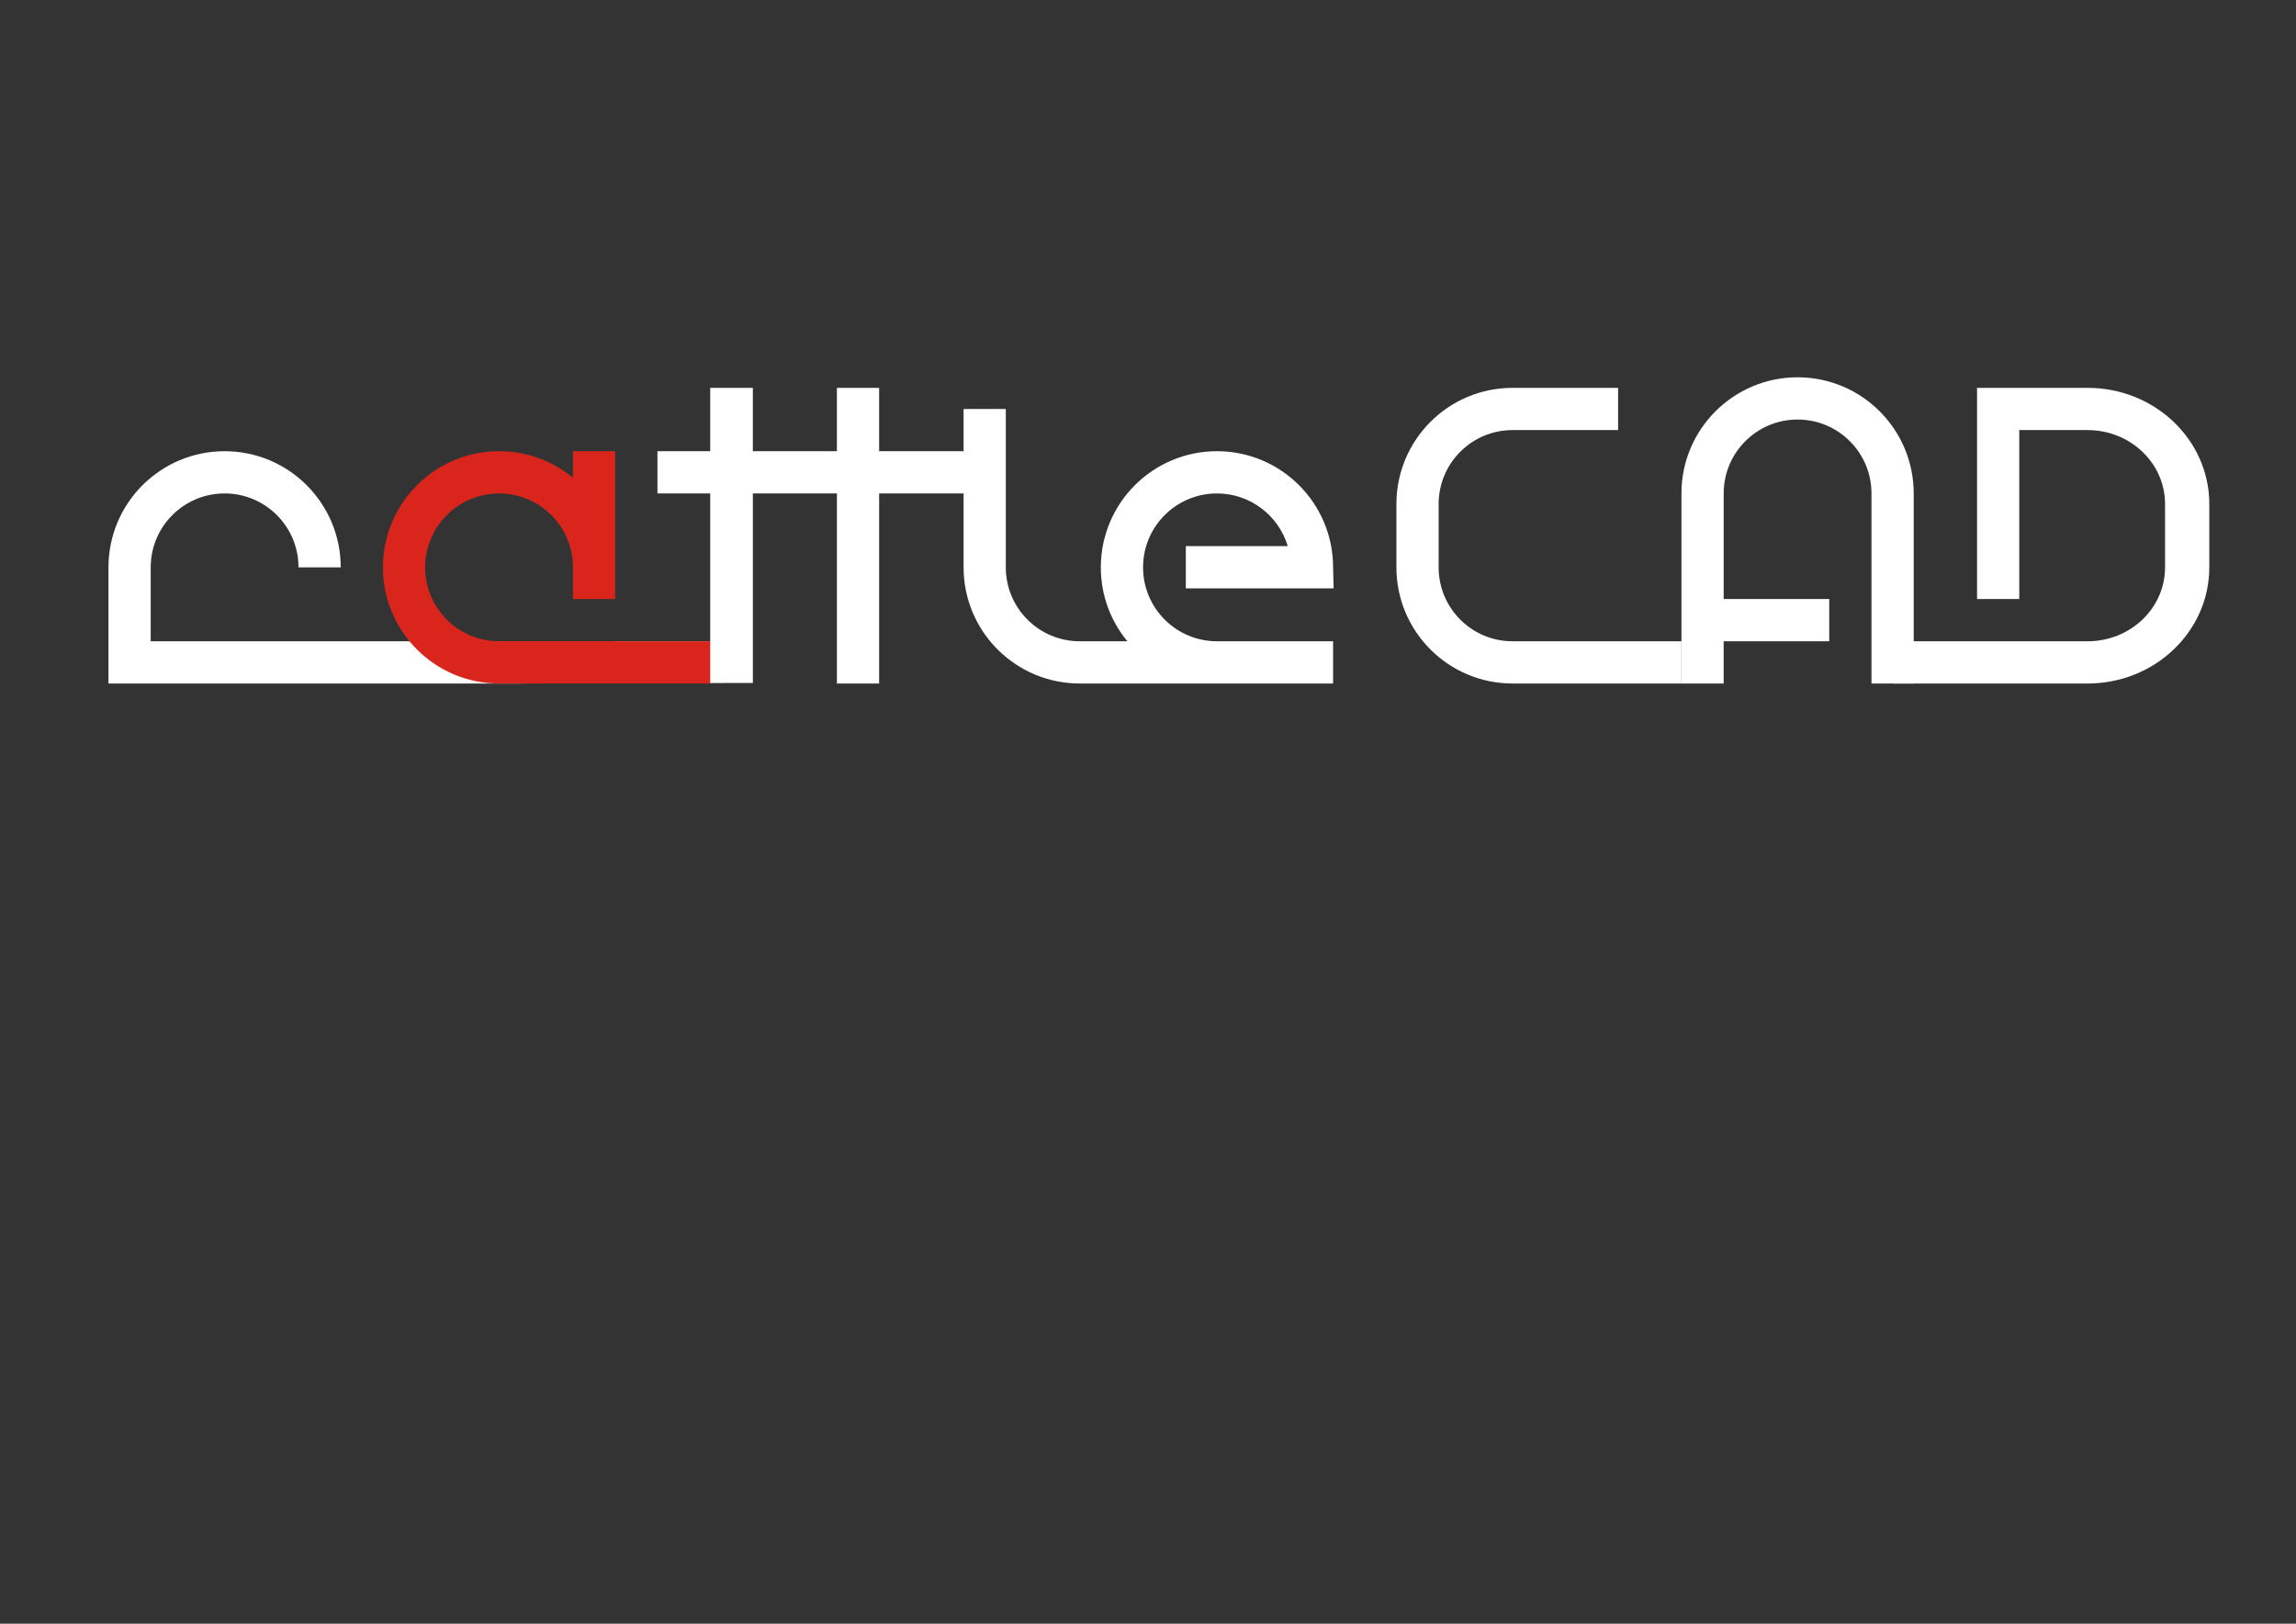 <?xml version="1.0" encoding="UTF-8"?>
<!DOCTYPE svg PUBLIC "-//W3C//DTD SVG 1.1//EN" "http://www.w3.org/Graphics/SVG/1.1/DTD/svg11.dtd">
<!-- Creator: CorelDRAW -->
<svg xmlns="http://www.w3.org/2000/svg" xml:space="preserve" width="297mm" height="210mm" style="shape-rendering:geometricPrecision; text-rendering:geometricPrecision; image-rendering:optimizeQuality; fill-rule:evenodd; clip-rule:evenodd"
viewBox="0 0 297 210">
 <rect x="0" y="0" width="297" height="210" fill="#333333" stroke="none"/>
 <defs>
  <style type="text/css">
   <![CDATA[
    .fil1 {fill:#DA251D}
    .fil0 {fill:white}
   ]]>
  </style>
 </defs>
 <g id="Ebene_x0020_1">
  <g id="_130495856">
   <path id="_153806536" class="fil0" d="M186.096 73.378l0 -8.194c0,-5.279 4.281,-9.559 9.559,-9.559l13.656 0 0 -5.462 -13.656 0c-8.295,0 -15.022,6.727 -15.022,15.022l0 8.194c0,8.295 6.727,15.022 15.022,15.022l21.85 0 0 -5.462 -21.85 0c-5.279,0 -9.559,-4.281 -9.559,-9.559z"/>
   <path id="_153073168" class="fil0" d="M280.062 73.378l0 -8.194c0,-5.279 -4.485,-9.559 -10.014,-9.559l-8.844 0 0 21.85 -5.462 0 0 -27.312 14.306 0c8.69,0 15.737,6.727 15.737,15.022l0 8.194c0,8.295 -7.047,15.022 -15.737,15.022l-25.231 0 0 -5.462 25.231 0c5.53,0 10.014,-4.281 10.014,-9.559z"/>
   <path id="_153075216" class="fil0" d="M222.967 77.475l0 -13.656c0,-5.279 4.281,-9.559 9.559,-9.559 5.279,0 9.559,4.281 9.559,9.559l0 8.194 0 5.462 0 10.925 5.462 0 0 -24.581c0,-8.295 -6.727,-15.022 -15.022,-15.022 -8.295,0 -15.022,6.727 -15.022,15.022l0 24.581 5.462 0 0 -5.462 13.656 0 0 -5.462 -13.656 0z"/>
   <g>
    <path id="_152100832" class="fil0" d="M67.288 88.4l-2.731 0 -50.527 0 0 -15.022c0,-8.295 6.727,-15.022 15.022,-15.022 8.295,0 15.022,6.727 15.022,15.022l-5.462 0c0,-5.279 -4.281,-9.559 -9.559,-9.559 -5.279,0 -9.559,4.281 -9.559,9.559l0 9.559 72.377 0 0 -19.118 -6.828 0 0 -5.463 6.828 0 0 -8.194 5.514 0 0 8.194 10.873 0 0 -8.194 5.462 0 0 8.194 10.925 0 0 -5.462 5.462 0 0 12.29 0 8.194c0,5.279 4.281,9.559 9.559,9.559l6.166 0c-2.145,-2.597 -3.434,-5.928 -3.434,-9.559 0,-8.295 6.727,-15.022 15.022,-15.022 8.295,0 15.022,6.727 15.022,15.022l0.068 2.714 -2.731 0 -1.366 0 -15.022 0 0 -5.462 13.186 0c-1.181,-3.939 -4.834,-6.811 -9.157,-6.811 -5.279,0 -9.559,4.281 -9.559,9.559 0,5.279 4.281,9.559 9.559,9.559l15.022 0 0 5.462 -9.559 0 -5.462 0 -17.753 0c-8.295,0 -15.022,-6.727 -15.022,-15.022l0 -9.559 -10.925 0 0 24.581 -5.462 0 0 -24.581 -10.873 0 0 24.515 -2.757 0 -27.349 0.06 0.011 0.006z"/>
    <path id="_130496056" class="fil1" d="M79.579 82.938l0.013 5.429 -15.035 0.033c-8.295,0 -15.022,-6.727 -15.022,-15.022 0,-8.295 6.727,-15.022 15.022,-15.022 3.631,0 6.962,1.289 9.559,3.435l0 -3.435 5.462 0 0 15.022 0 1.366 0 2.731 -5.462 0 0 -2.731 0 -1.366c0,-5.279 -4.281,-9.559 -9.559,-9.559 -5.279,0 -9.559,4.281 -9.559,9.559 0,5.279 4.281,9.559 9.559,9.559l15.022 0z"/>
    <polygon id="_130495936" class="fil1" points="64.557,82.938 91.869,82.938 91.869,88.4 64.557,88.4 "/>
   </g>
  </g>
 </g>
</svg>
